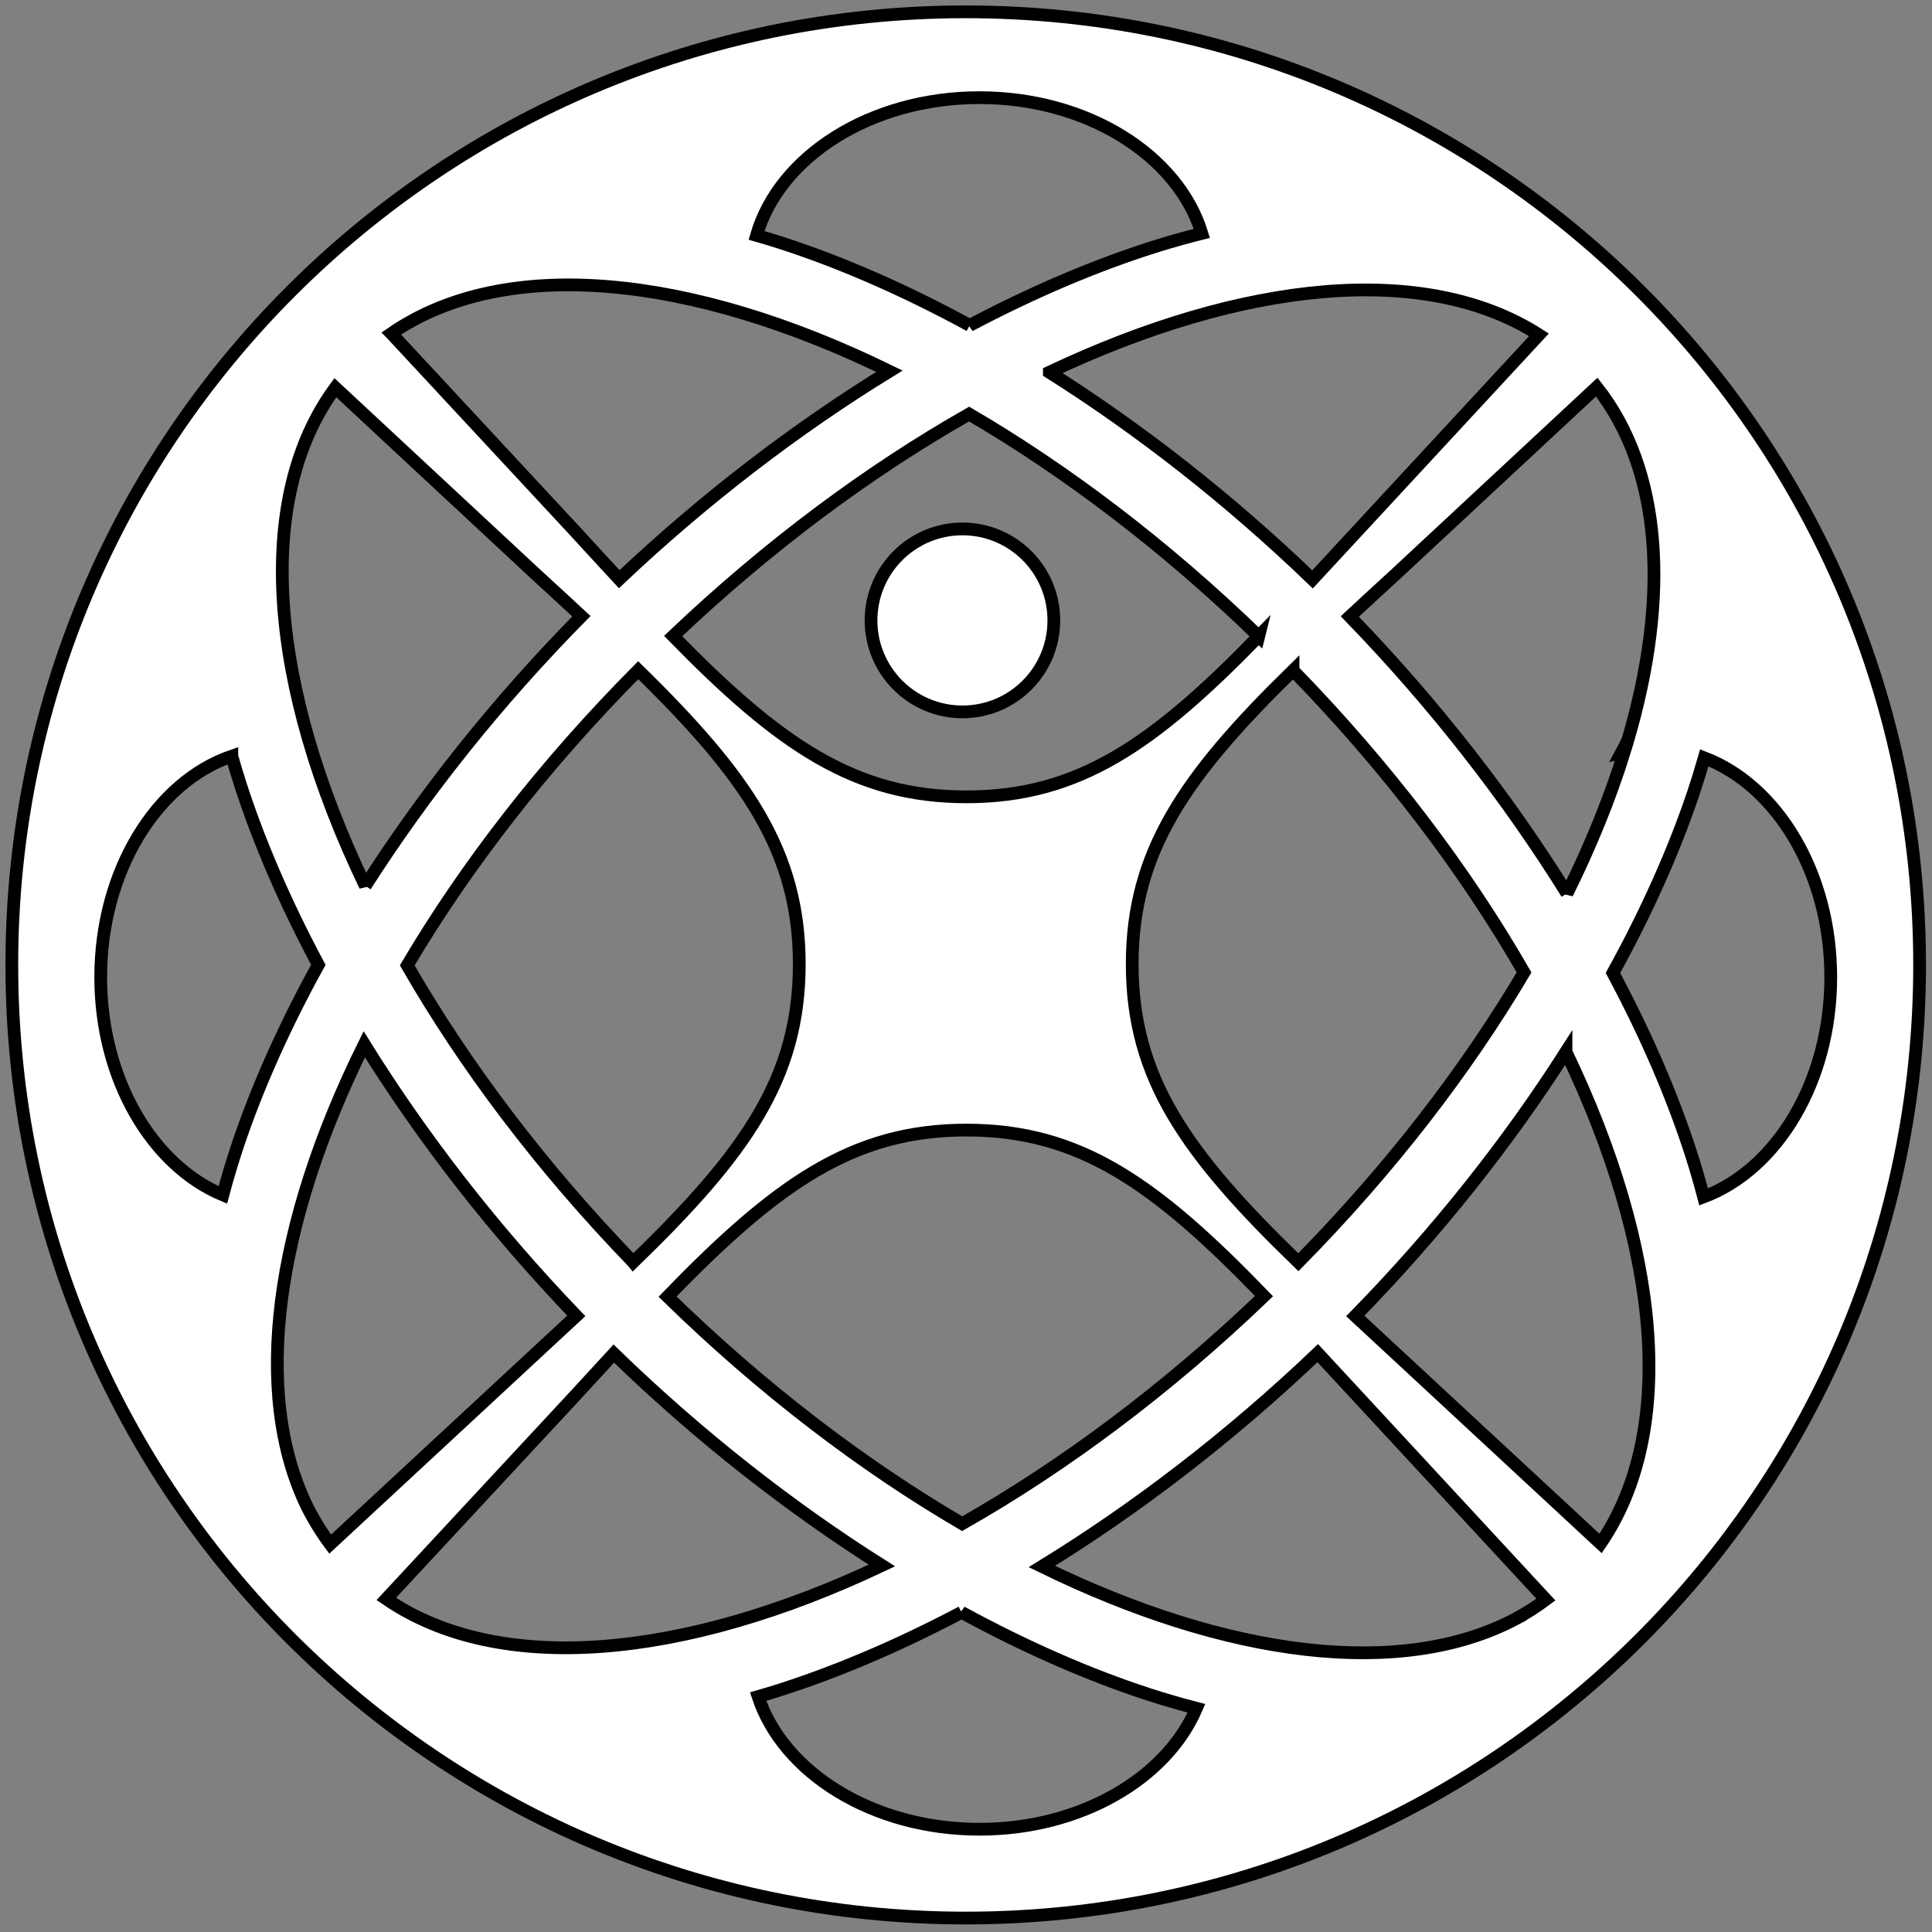 <svg width="32" height="32" xmlns="http://www.w3.org/2000/svg" xmlns:xlink="http://www.w3.org/1999/xlink">
 <rect width="100%" height="100%" fill="#808080" stroke="none"/>
 <title>logo-hneu-student-l-size</title>
 <desc>Created using Figma</desc>
 <defs>
  <path id="path0_fill" d="m81.797,47.773c0,3.966 -3.212,7.181 -7.175,7.181c-3.962,0 -7.175,-3.215 -7.175,-7.181c0,-3.966 3.212,-7.181 7.175,-7.181c3.962,0 7.175,3.215 7.175,7.181z"/>
  <path id="path1_fill" fill-rule="evenodd" d="m74.879,149.636c41.355,0 74.879,-33.497 74.879,-74.818c0,-41.321 -33.524,-74.818 -74.879,-74.818c-41.354,0 -74.879,33.497 -74.879,74.818c0,41.321 33.524,74.818 74.879,74.818zm6.567,-121.344c15.285,-7.235 29.513,-8.649 38.432,-2.939l-17.775,19.199c-6.579,-6.333 -13.62,-11.816 -20.657,-16.259zm-6.256,-3.678c5.098,-2.693 10.114,-4.812 14.871,-6.287c1.116,-0.342 2.235,-0.654 3.355,-0.936c-1.869,-6.108 -8.975,-10.653 -17.456,-10.653c-8.554,0 -15.709,4.623 -17.503,10.81c0.649,0.187 1.297,0.384 1.944,0.591c4.738,1.535 9.727,3.717 14.79,6.474zm-45.397,0.634c8.942,-6.137 23.501,-4.66 39.096,2.964c-7.217,4.43 -14.451,9.937 -21.209,16.326c-1.086,-1.17 -2.217,-2.403 -3.402,-3.697l-14.484,-15.592zm-12.524,33.177c-5.924,2.031 -10.291,9.033 -10.291,17.358c0,7.991 4.024,14.763 9.586,17.09c0.354,-1.33 0.754,-2.659 1.195,-3.981c1.526,-4.524 3.649,-9.271 6.302,-14.086c-2.592,-4.848 -4.655,-9.622 -6.124,-14.164c-0.236,-0.737 -0.459,-1.476 -0.668,-2.216zm10.477,10.185c-7.536,-15.704 -8.819,-30.303 -2.35,-39.106l15.651,14.564c1.282,1.176 2.504,2.299 3.664,3.377c-6.626,6.719 -12.354,13.945 -16.965,21.164zm-0.078,12.437c-6.974,14.076 -8.852,27.318 -4.49,36.297c0.541,1.066 1.148,2.051 1.812,2.941l19.319,-17.919c-6.518,-6.786 -12.134,-14.062 -16.641,-21.319zm21.112,17.1c-7.262,-7.511 -13.235,-15.463 -17.741,-23.297c4.625,-7.811 10.731,-15.722 18.131,-23.169c8.544,8.357 12.643,14.28 12.643,23.077c0,8.931 -4.222,14.86 -13.032,23.39zm-1.527,7.179c-0.955,1.032 -1.944,2.11 -2.975,3.236l-14.885,16.025c8.884,6.072 23.348,4.738 38.906,-2.626c-7.176,-4.531 -14.356,-10.143 -21.046,-16.635zm27.346,13.355c-7.788,-4.553 -15.68,-10.555 -23.126,-17.827c8.566,-8.836 14.532,-13.073 23.463,-13.073c8.92,0 14.842,4.223 23.359,13.034c-7.639,7.328 -15.731,13.343 -23.696,17.866zm-0.044,6.958c-5.098,2.693 -10.114,4.812 -14.871,6.287c-0.367,0.112 -0.735,0.222 -1.103,0.328c1.98,5.985 9.011,10.411 17.379,10.411c7.936,0 14.668,-3.979 17.032,-9.494c-1.218,-0.316 -2.435,-0.67 -3.647,-1.058c-4.738,-1.535 -9.727,-3.717 -14.79,-6.474zm43.506,0.508c-9.026,4.766 -22.665,3.001 -37.204,-4.107c7.375,-4.527 14.77,-10.18 21.655,-16.749l17.911,19.346c-0.727,0.543 -1.517,1.048 -2.362,1.51zm14.744,-33.118c5.764,-2.167 9.978,-9.068 9.978,-17.245c0,-8.153 -4.189,-15.036 -9.926,-17.226c-0.269,0.936 -0.559,1.871 -0.87,2.804c-1.526,4.524 -3.648,9.271 -6.302,14.086c2.593,4.848 4.655,9.621 6.124,14.164c0.363,1.136 0.696,2.276 0.996,3.417zm-10.805,-11.386c7.391,15.402 8.768,29.741 2.715,38.59l-19.255,-17.859c6.447,-6.596 12.028,-13.667 16.54,-20.732zm0.078,-12.436c1.877,-3.787 3.384,-7.514 4.501,-11.114c-0.073,0.016 -0.145,0.033 -0.217,0.051c0.174,-0.324 0.341,-0.655 0.501,-0.995c3.289,-11.23 2.703,-21.149 -2.448,-27.69l-15.701,14.611c-1.29,1.183 -2.518,2.312 -3.684,3.396c6.691,6.906 12.448,14.334 17.048,21.741zm-21.506,-17.507c7.44,7.63 13.548,15.728 18.136,23.704c-4.539,7.665 -10.504,15.427 -17.719,22.752c-8.815,-8.535 -13.04,-14.464 -13.04,-23.398c0,-8.79 4.093,-14.71 12.623,-23.058zm-2.692,-2.683c-8.296,8.52 -14.169,12.606 -22.944,12.606c-8.778,0 -14.691,-4.093 -23.025,-12.622c7.504,-7.13 15.431,-12.995 23.237,-17.427c7.651,4.473 15.402,10.343 22.732,17.444z"/>
 </defs>
 <g>
  <title>background</title>
  <rect x="-1" y="-1" width="34" height="34" id="canvas_background" fill="none"/>
 </g>
 <g>
  <title>Layer 1</title>
  <g stroke="null" id="Canvas">
   <g stroke="null" id="logo-hneu-student-l-size">
    <use transform="matrix(0.211,0,0,0.211,0,0) " xlink:href="#path0_fill" y="0.928" x="0.928" id="svg_1" fill="#ffffff"/>
    <use transform="matrix(0.211,0,0,0.211,0,0) " xlink:href="#path1_fill" y="0.928" x="0.928" id="svg_2" fill="#ffffff"/>
   </g>
  </g>
 </g>
</svg>